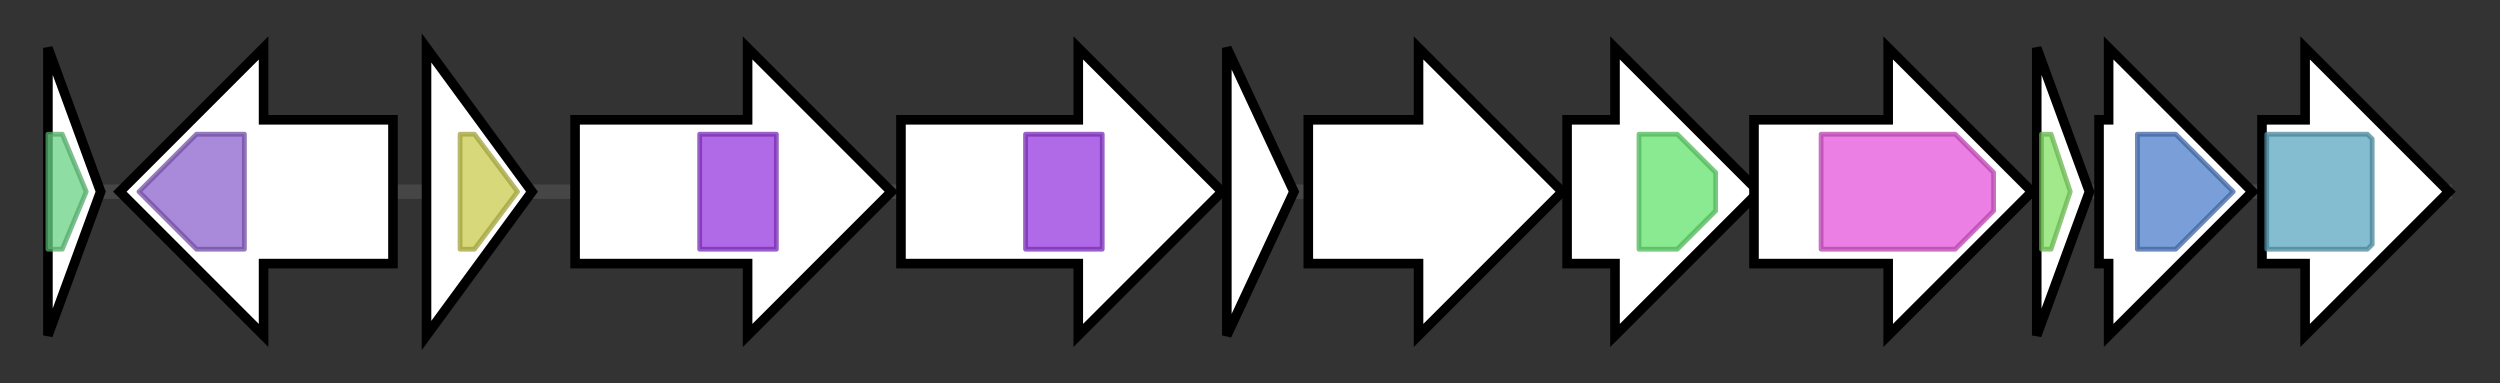 <svg version="1.1" baseProfile="full" xmlns="http://www.w3.org/2000/svg" width="521.667" height="80">
	<rect width="100%" height="100%" fill="#333333" stroke="none"/>
	<g>
		<line x1="10" y1="40.0" x2="511.667" y2="40.0" style="stroke:rgb(70,70,70); stroke-width:3 "/>
		<g>
			<title>poyK
unknown protein</title>
			<polygon class="poyK
unknown protein" points="10,10 21,40 10,70" fill="rgb(255,255,255)" fill-opacity="1.0" stroke="rgb(0,0,0)" stroke-width="2"  />
			<g>
				<title>DUF6176 (PF19673)
"Family of unknown function (DUF6176)"</title>
				<polygon class="PF19673" points="10,28 13,28 18,40 13,52 10,52" stroke-linejoin="round" width="11" height="24" fill="rgb(104,210,132)" stroke="rgb(83,168,105)" stroke-width="1" opacity="0.75" />
			</g>
		</g>
		<g>
			<title>poyJ
putative transporter-hydrolase fusion protein</title>
			<polygon class="poyJ
putative transporter-hydrolase fusion protein" points="82,25 55,25 55,10 25,40 55,70 55,55 82,55" fill="rgb(255,255,255)" fill-opacity="1.0" stroke="rgb(0,0,0)" stroke-width="2"  />
			<g>
				<title>Hydrolase_4 (PF12146)
"Serine aminopeptidase, S33"</title>
				<polygon class="PF12146" points="29,40 41,28 51,28 51,52 41,52" stroke-linejoin="round" width="23" height="24" fill="rgb(140,98,205)" stroke="rgb(112,78,164)" stroke-width="1" opacity="0.75" />
			</g>
		</g>
		<g>
			<title>
transposase/integrase</title>
			<polygon class="
transposase/integrase" points="89,10 111,40 89,70" fill="rgb(255,255,255)" fill-opacity="1.0" stroke="rgb(0,0,0)" stroke-width="2"  />
			<g>
				<title>DDE_Tnp_IS240 (PF13610)
"DDE domain"</title>
				<polygon class="PF13610" points="96,28 99,28 108,40 99,52 96,52" stroke-linejoin="round" width="13" height="24" fill="rgb(200,202,77)" stroke="rgb(160,161,61)" stroke-width="1" opacity="0.75" />
			</g>
		</g>
		<g>
			<title>poyB
C-methyltransferase</title>
			<polygon class="poyB
C-methyltransferase" points="120,25 156,25 156,10 186,40 156,70 156,55 120,55" fill="rgb(255,255,255)" fill-opacity="1.0" stroke="rgb(0,0,0)" stroke-width="2"  />
			<g>
				<title>Radical_SAM (PF04055)
"Radical SAM superfamily"</title>
				<rect class="PF04055" x="146" y="28" stroke-linejoin="round" width="16" height="24" fill="rgb(149,56,222)" stroke="rgb(119,44,177)" stroke-width="1" opacity="0.75" />
			</g>
		</g>
		<g>
			<title>poyC
C-methyltransferase</title>
			<polygon class="poyC
C-methyltransferase" points="188,25 225,25 225,10 255,40 225,70 225,55 188,55" fill="rgb(255,255,255)" fill-opacity="1.0" stroke="rgb(0,0,0)" stroke-width="2"  />
			<g>
				<title>Radical_SAM (PF04055)
"Radical SAM superfamily"</title>
				<rect class="PF04055" x="214" y="28" stroke-linejoin="round" width="16" height="24" fill="rgb(149,56,222)" stroke="rgb(119,44,177)" stroke-width="1" opacity="0.75" />
			</g>
		</g>
		<g>
			<title>poyA
precursor peptide</title>
			<polygon class="poyA
precursor peptide" points="256,10 270,40 256,70" fill="rgb(255,255,255)" fill-opacity="1.0" stroke="rgb(0,0,0)" stroke-width="2"  />
		</g>
		<g>
			<title>poyD
epimerase</title>
			<polygon class="poyD
epimerase" points="273,25 296,25 296,10 326,40 296,70 296,55 273,55" fill="rgb(255,255,255)" fill-opacity="1.0" stroke="rgb(0,0,0)" stroke-width="2"  />
		</g>
		<g>
			<title>poyE
N-methyltransferase</title>
			<polygon class="poyE
N-methyltransferase" points="327,25 337,25 337,10 367,40 337,70 337,55 327,55" fill="rgb(255,255,255)" fill-opacity="1.0" stroke="rgb(0,0,0)" stroke-width="2"  />
			<g>
				<title>MTS (PF05175)
"Methyltransferase small domain"</title>
				<polygon class="PF05175" points="342,28 350,28 358,36 358,44 350,52 342,52" stroke-linejoin="round" width="16" height="24" fill="rgb(99,227,110)" stroke="rgb(79,181,88)" stroke-width="1" opacity="0.75" />
			</g>
		</g>
		<g>
			<title>poyF
LanM</title>
			<polygon class="poyF
LanM" points="366,25 394,25 394,10 424,40 394,70 394,55 366,55" fill="rgb(255,255,255)" fill-opacity="1.0" stroke="rgb(0,0,0)" stroke-width="2"  />
			<g>
				<title>DUF4135 (PF13575)
"Domain of unknown function (DUF4135)"</title>
				<polygon class="PF13575" points="380,28 408,28 416,36 416,44 408,52 380,52" stroke-linejoin="round" width="36" height="24" fill="rgb(228,84,217)" stroke="rgb(182,67,173)" stroke-width="1" opacity="0.75" />
			</g>
		</g>
		<g>
			<title>poyG
chagasin-like peptidase inhibitor</title>
			<polygon class="poyG
chagasin-like peptidase inhibitor" points="425,10 436,40 425,70" fill="rgb(255,255,255)" fill-opacity="1.0" stroke="rgb(0,0,0)" stroke-width="2"  />
			<g>
				<title>Inhibitor_I42 (PF09394)
"Chagasin family peptidase inhibitor I42"</title>
				<polygon class="PF09394" points="426,28 428,28 432,40 428,52 426,52" stroke-linejoin="round" width="9" height="24" fill="rgb(131,225,100)" stroke="rgb(104,180,80)" stroke-width="1" opacity="0.75" />
			</g>
		</g>
		<g>
			<title>poyH
C1 peptidase</title>
			<polygon class="poyH
C1 peptidase" points="438,25 440,25 440,10 470,40 440,70 440,55 438,55" fill="rgb(255,255,255)" fill-opacity="1.0" stroke="rgb(0,0,0)" stroke-width="2"  />
			<g>
				<title>Peptidase_C1 (PF00112)
"Papain family cysteine protease"</title>
				<polygon class="PF00112" points="446,28 454,28 466,40 454,52 446,52" stroke-linejoin="round" width="21" height="24" fill="rgb(78,125,201)" stroke="rgb(62,99,160)" stroke-width="1" opacity="0.75" />
			</g>
		</g>
		<g>
			<title>poyI
hydroxylase</title>
			<polygon class="poyI
hydroxylase" points="472,25 481,25 481,10 511,40 481,70 481,55 472,55" fill="rgb(255,255,255)" fill-opacity="1.0" stroke="rgb(0,0,0)" stroke-width="2"  />
			<g>
				<title>Cupin_8 (PF13621)
"Cupin-like domain"</title>
				<polygon class="PF13621" points="473,28 494,28 495,29 495,51 494,52 473,52" stroke-linejoin="round" width="22" height="24" fill="rgb(91,167,190)" stroke="rgb(72,133,152)" stroke-width="1" opacity="0.75" />
			</g>
		</g>
	</g>
</svg>
